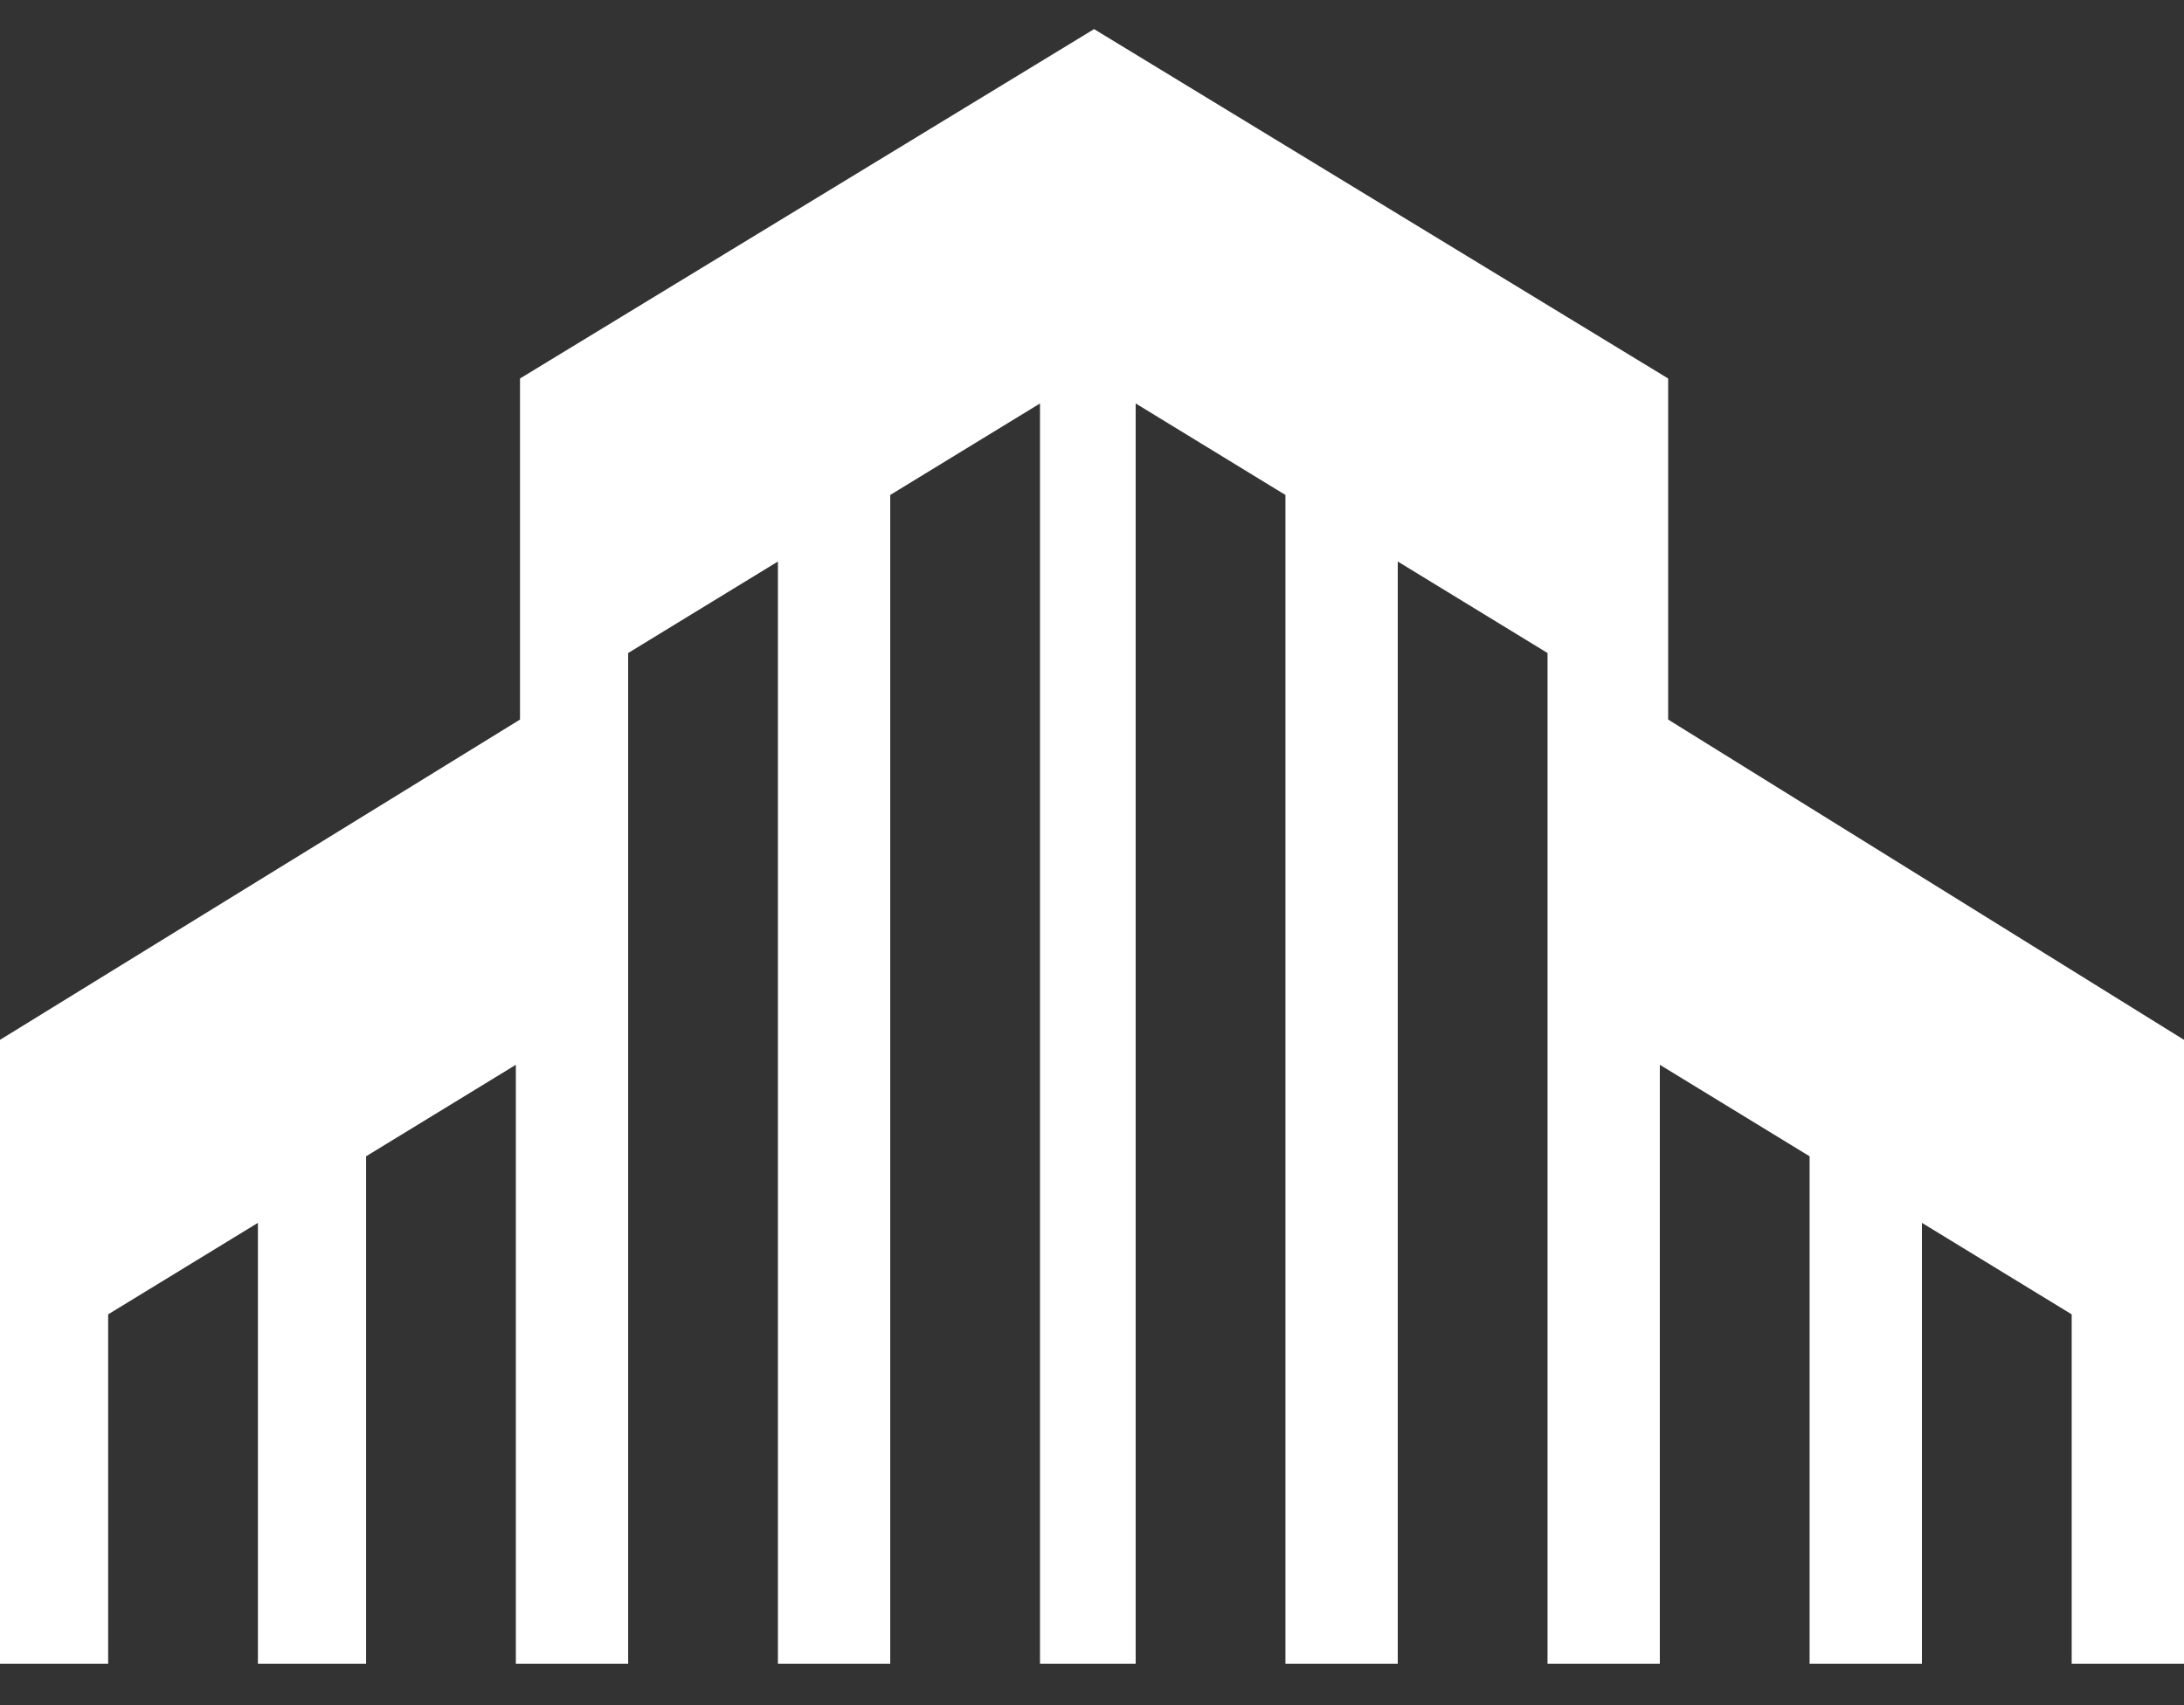 <?xml version="1.0" encoding="utf-8"?>
<!-- Generator: Adobe Illustrator 24.3.0, SVG Export Plug-In . SVG Version: 6.00 Build 0)  -->
<svg version="1.1" id="Layer_1" xmlns="http://www.w3.org/2000/svg" xmlns:xlink="http://www.w3.org/1999/xlink" x="0px" y="0px"
	 viewBox="0 0 52.5 41" style="enable-background:new 0 0 52.5 41;" xml:space="preserve">
<rect x="0" y="0" width="52.5" height="41" fill="#333333" stroke="none"/>
<style type="text/css">
	.st0{fill-rule:evenodd;clip-rule:evenodd;fill:#FFFFFF;}
</style>
<path class="st0" d="M52.5,25v15h-2.7v-8.4l-3.6-2.2V40h-2.7V27.8l-3.6-2.2V40h-2.7V15.7l-3.6-2.2V40h-2.7V11.9l-3.6-2.2V40H25V9.7
	l-3.6,2.2V40h-2.7V13.5l-3.6,2.2V40h-2.7V25.6l-3.6,2.2V40H6.2V29.4l-3.6,2.2V40H0V25l12.5-7.7V9.1l13.8-8.4l13.8,8.4v8.2L52.5,25z"
	/>
</svg>
